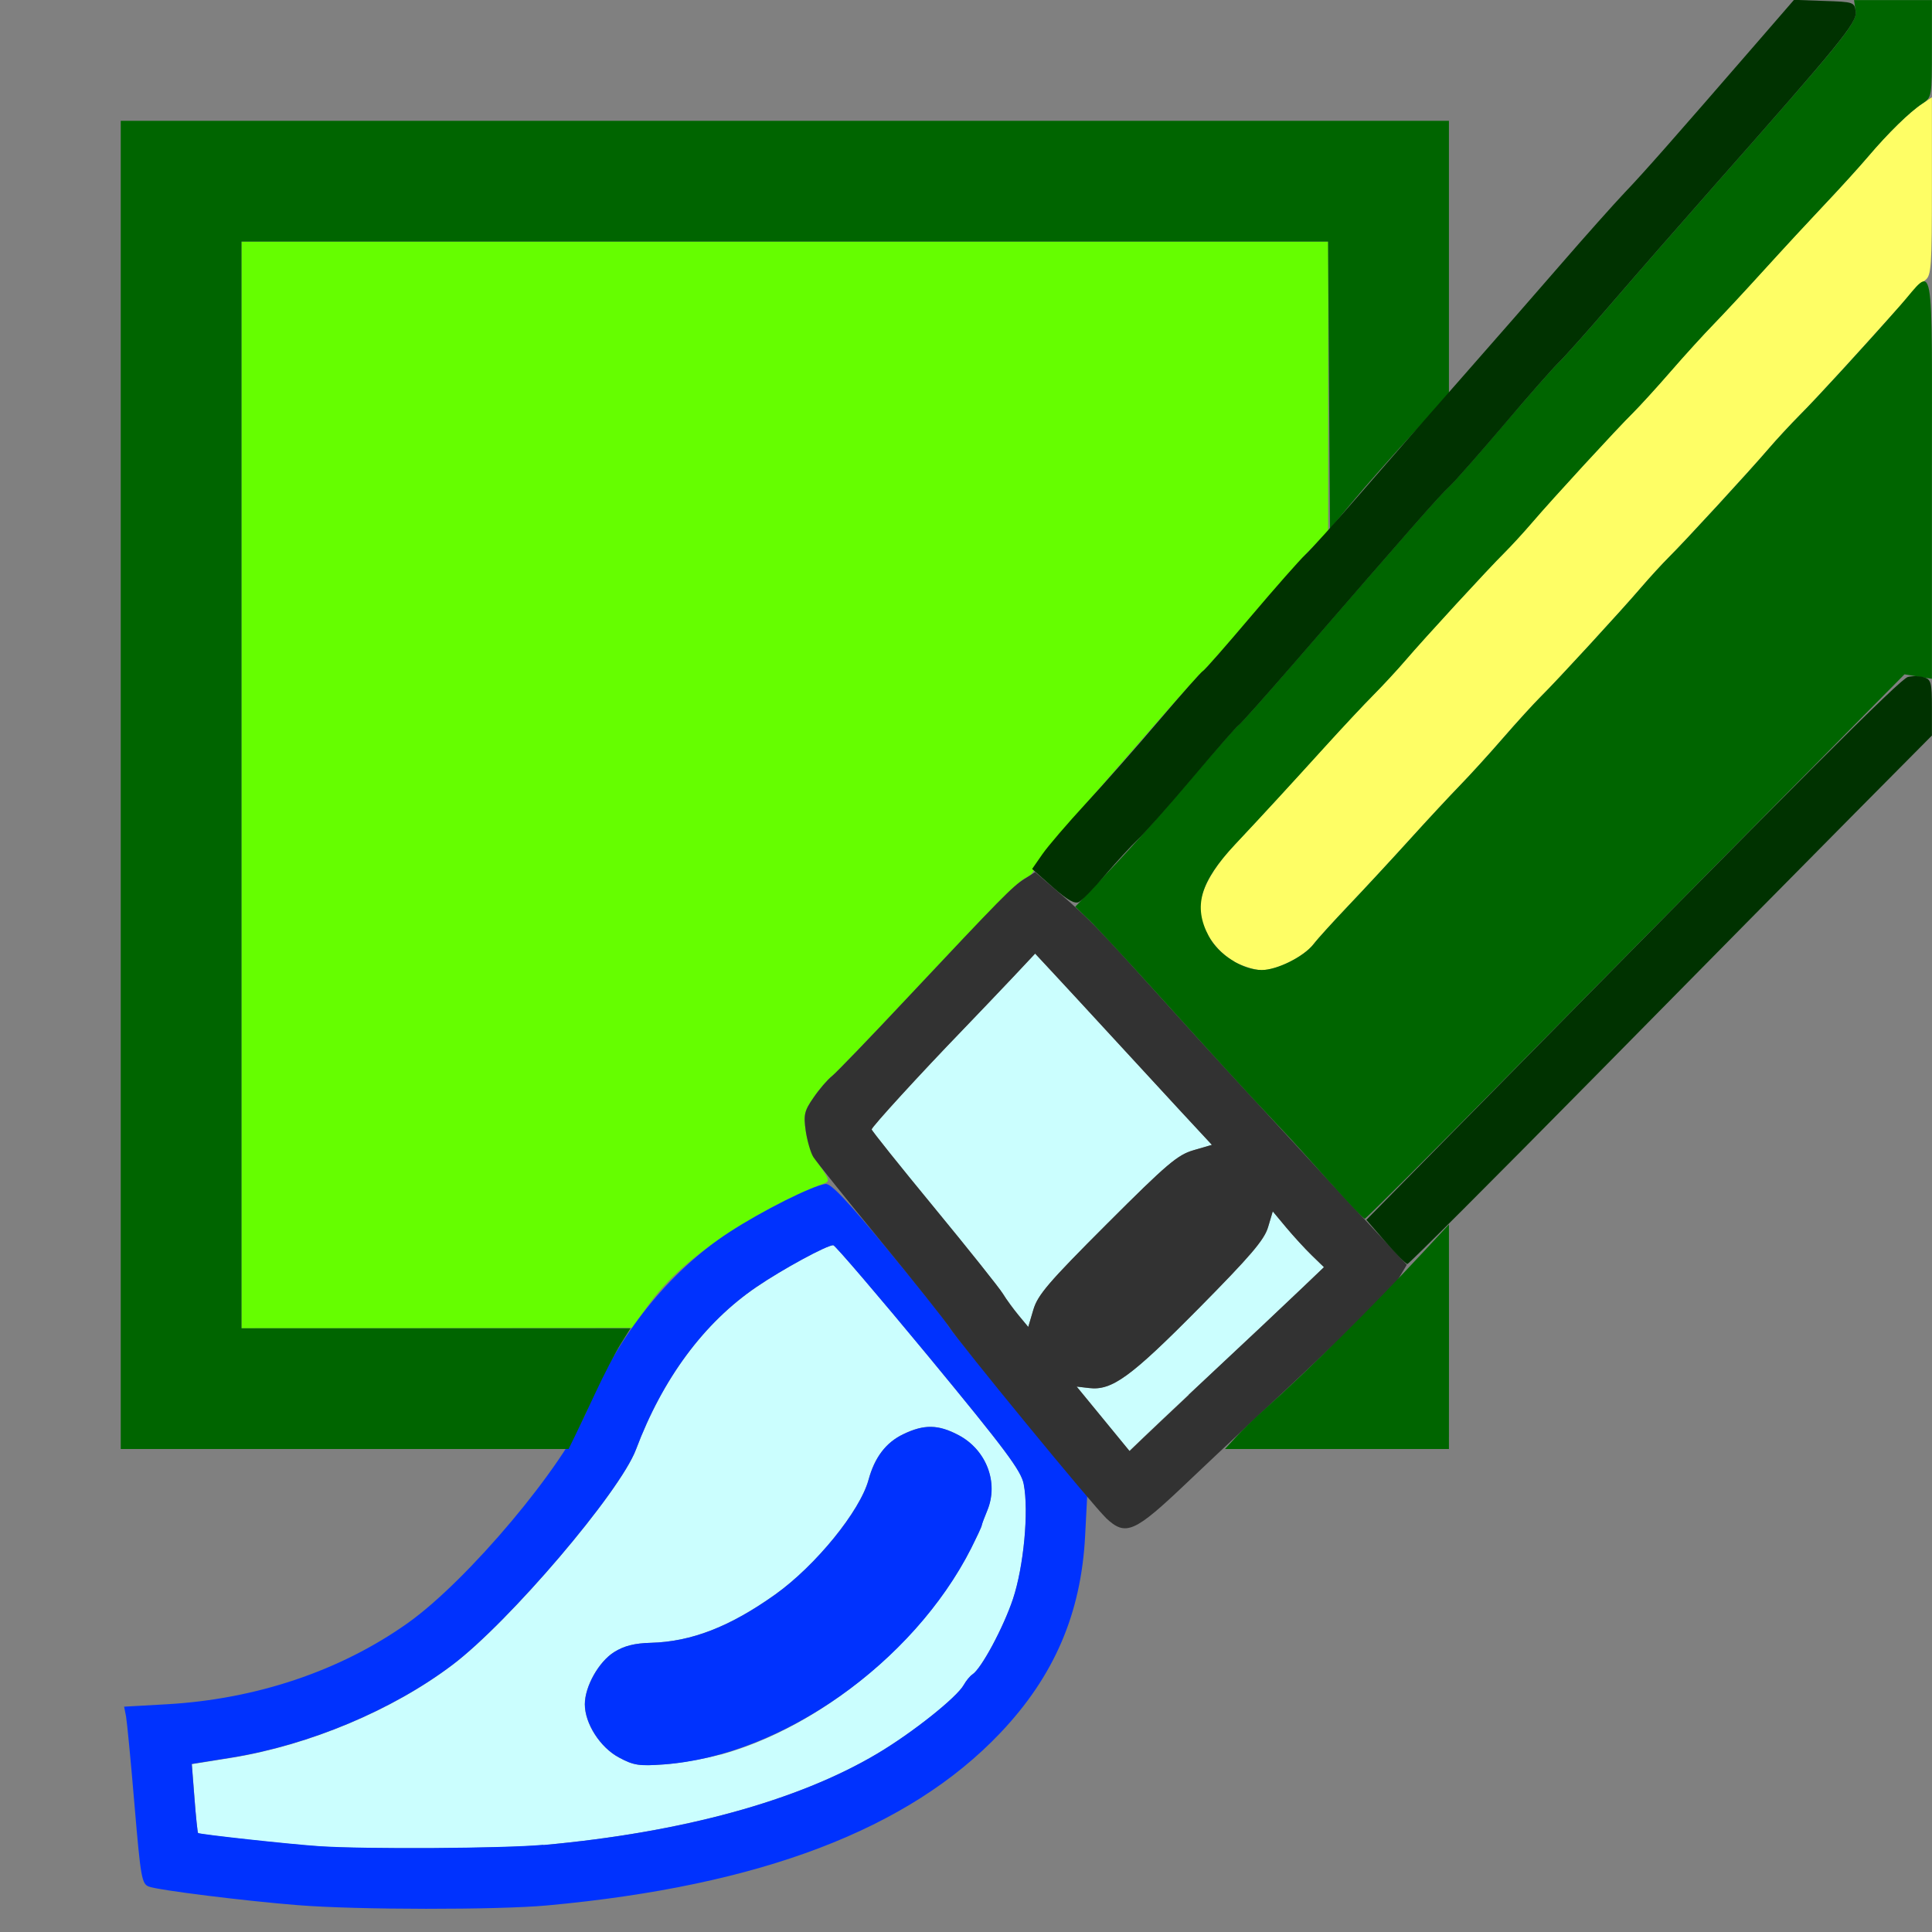 <?xml version="1.0" encoding="UTF-8" standalone="no"?>
<!-- Created with Inkscape (http://www.inkscape.org/) -->

<svg
   version="1.1"
   id="svg2"
   width="1600"
   height="1600"
   viewBox="0 0 1600 1600"
   sodipodi:docname="mod_dynamicpaint.svg"
   inkscape:version="1.2.2 (732a01da63, 2022-12-09)"
   xmlns:inkscape="http://www.inkscape.org/namespaces/inkscape"
   xmlns:sodipodi="http://sodipodi.sourceforge.net/DTD/sodipodi-0.dtd"
   xmlns="http://www.w3.org/2000/svg"
   xmlns:svg="http://www.w3.org/2000/svg"
   xmlns:rdf="http://www.w3.org/1999/02/22-rdf-syntax-ns#"
   xmlns:cc="http://creativecommons.org/ns#"
   xmlns:dc="http://purl.org/dc/elements/1.1/">
  <rect x="0" y="0" width="1600" height="1600" fill="#808080" stroke="none"/>
  <defs
     id="defs6" />
  <sodipodi:namedview
     pagecolor="#808080"
     bordercolor="#666666"
     borderopacity="1"
     objecttolerance="10"
     gridtolerance="10"
     guidetolerance="10"
     inkscape:pageopacity="0"
     inkscape:pageshadow="2"
     inkscape:window-width="2560"
     inkscape:window-height="1009"
     id="namedview4"
     showgrid="false"
     inkscape:zoom="0.5"
     inkscape:cx="-40"
     inkscape:cy="320"
     inkscape:window-x="-8"
     inkscape:window-y="-8"
     inkscape:window-maximized="1"
     inkscape:current-layer="MOD_DYNAMICPAINT"
     inkscape:showpageshadow="0"
     inkscape:pagecheckerboard="true"
     inkscape:deskcolor="#d1d1d1" />
  <g
     id="MOD_DYNAMICPAINT"
     transform="matrix(99.995,0,0,99.995,0,0.072)"
     style="stroke-width:0.01">
    <path
       style="fill:none;stroke-width:0"
       d="M 0,8 V 0 h 7.425 7.425 l -0.093,0.117 C 14.705,0.182 14.563,0.347 14.44,0.484 14.318,0.622 14.046,0.931 13.837,1.172 13.628,1.413 13.431,1.63 13.4,1.656 13.37,1.682 13.179,1.896 12.977,2.131 12.775,2.366 12.476,2.709 12.312,2.893 L 12.016,3.228 12.007,2.114 11.999,1 H 6.5 1 v 5.5 5.5 l 1.847,0.008 1.847,0.008 -0.258,0.339 C 4.126,12.761 3.654,13.246 3.375,13.443 2.819,13.837 2.123,14.072 1.381,14.114 l -0.353,0.02 0.016,0.081 c 0.009,0.045 0.04,0.374 0.07,0.733 0.051,0.601 0.06,0.654 0.119,0.676 0.085,0.032 0.806,0.118 1.311,0.157 0.526,0.041 1.534,0.04 1.988,-0.002 1.766,-0.162 2.995,-0.63 3.753,-1.429 0.441,-0.464 0.665,-0.98 0.705,-1.621 l 0.02,-0.317 0.116,0.122 c 0.076,0.08 0.143,0.122 0.196,0.122 0.077,0 0.377,-0.216 0.467,-0.337 0.022,-0.03 0.107,-0.114 0.188,-0.187 L 10.124,12 H 11.062 12 l 6.2e-5,-0.93 6.3e-5,-0.93 0.817,-0.828 C 13.266,8.857 14.166,7.946 14.817,7.288 L 16,6.091 V 11.046 16 H 8 0 Z"
       id="path851"
       inkscape:connector-curvature="0" />
    <path
       style="fill:#cbfefe;stroke-width:0"
       d="m 2.641,15.291 c -0.239,-0.016 -0.99,-0.098 -1,-0.109 -0.005,-0.005 -0.019,-0.136 -0.03,-0.291 l -0.022,-0.281 0.331,-0.053 C 2.563,14.452 3.252,14.163 3.746,13.789 4.217,13.434 5.135,12.356 5.267,12.005 5.488,11.417 5.831,10.953 6.266,10.658 6.48,10.511 6.847,10.312 6.901,10.312 c 0.015,0 0.371,0.415 0.79,0.923 0.636,0.77 0.767,0.945 0.788,1.055 0.043,0.225 9.37e-5,0.685 -0.089,0.952 -0.08,0.237 -0.263,0.578 -0.336,0.625 -0.02,0.013 -0.052,0.052 -0.071,0.086 -0.056,0.103 -0.424,0.396 -0.717,0.57 C 6.609,14.913 5.65,15.176 4.5,15.28 c -0.328,0.03 -1.482,0.036 -1.859,0.011 z m 3.328,-0.76 c 0.831,-0.229 1.679,-0.927 2.074,-1.71 0.046,-0.09 0.085,-0.174 0.087,-0.188 0.002,-0.013 0.023,-0.069 0.046,-0.124 0.096,-0.23 -0.007,-0.502 -0.238,-0.624 -0.168,-0.089 -0.286,-0.091 -0.459,-0.007 -0.142,0.069 -0.236,0.192 -0.286,0.376 -0.07,0.26 -0.438,0.712 -0.772,0.95 -0.376,0.268 -0.695,0.392 -1.031,0.401 -0.135,0.004 -0.22,0.025 -0.303,0.076 -0.128,0.08 -0.244,0.285 -0.244,0.433 0,0.159 0.127,0.358 0.283,0.441 0.122,0.065 0.167,0.072 0.373,0.057 0.129,-0.009 0.34,-0.046 0.469,-0.082 z m 3.167,-2.781 -0.219,-0.267 0.103,0.012 c 0.189,0.022 0.345,-0.092 0.907,-0.659 0.43,-0.435 0.544,-0.567 0.575,-0.673 l 0.039,-0.131 0.111,0.133 c 0.061,0.073 0.157,0.177 0.212,0.231 l 0.101,0.098 -0.178,0.17 c -0.174,0.166 -0.405,0.383 -0.942,0.886 -0.145,0.136 -0.315,0.296 -0.377,0.356 L 9.354,12.016 Z M 8.438,10.895 C 8.395,10.843 8.335,10.762 8.306,10.714 8.277,10.667 8.02,10.345 7.736,10 7.451,9.654 7.219,9.363 7.219,9.353 c 0,-0.02 0.407,-0.465 0.755,-0.825 C 8.1,8.397 8.286,8.202 8.388,8.094 L 8.573,7.897 8.732,8.068 c 0.087,0.094 0.294,0.317 0.459,0.497 0.165,0.179 0.423,0.459 0.573,0.621 L 10.037,9.481 9.886,9.525 c -0.133,0.039 -0.221,0.114 -0.718,0.611 -0.483,0.483 -0.573,0.588 -0.609,0.71 L 8.516,10.989 Z"
       id="path849"
       inkscape:connector-curvature="0" />
    <path
       style="fill:#fefe65;stroke-width:0"
       d="M 10.218,7.959 C 10.065,7.879 9.938,7.679 9.938,7.521 c 0,-0.14 0.104,-0.331 0.289,-0.528 0.249,-0.266 0.445,-0.479 0.74,-0.804 0.147,-0.163 0.331,-0.359 0.408,-0.436 0.077,-0.077 0.195,-0.204 0.261,-0.282 0.158,-0.184 0.695,-0.768 0.824,-0.896 0.055,-0.055 0.159,-0.168 0.23,-0.251 0.165,-0.193 0.7,-0.775 0.833,-0.906 0.056,-0.055 0.197,-0.21 0.314,-0.345 0.117,-0.135 0.276,-0.309 0.352,-0.387 0.076,-0.078 0.266,-0.281 0.42,-0.452 C 14.764,2.064 14.991,1.818 15.114,1.689 15.237,1.559 15.397,1.383 15.47,1.297 15.638,1.1 15.816,0.926 15.92,0.858 L 16,0.805 V 1.542 c 0,0.665 -0.005,0.74 -0.055,0.777 -0.03,0.023 -0.124,0.118 -0.209,0.213 -0.411,0.459 -0.703,0.777 -0.83,0.904 -0.077,0.077 -0.195,0.204 -0.261,0.282 -0.158,0.184 -0.695,0.768 -0.824,0.896 -0.055,0.055 -0.159,0.168 -0.23,0.251 -0.165,0.193 -0.7,0.775 -0.833,0.906 -0.056,0.055 -0.197,0.21 -0.314,0.345 -0.117,0.135 -0.276,0.309 -0.352,0.387 -0.076,0.078 -0.266,0.281 -0.42,0.452 -0.155,0.171 -0.382,0.416 -0.506,0.546 -0.124,0.13 -0.254,0.273 -0.289,0.319 -0.08,0.103 -0.302,0.214 -0.429,0.214 -0.052,0 -0.156,-0.032 -0.231,-0.072 z"
       id="path847"
       inkscape:connector-curvature="0" />
    <path
       style="fill:#65fe00;stroke-width:0"
       d="M 2,6.5 V 2 H 6.5 11 V 3.2 4.4 L 10.865,4.536 C 10.79,4.611 10.562,4.869 10.358,5.109 10.153,5.35 9.976,5.551 9.963,5.557 9.95,5.562 9.743,5.794 9.502,6.072 9.261,6.351 8.958,6.698 8.828,6.844 8.698,6.99 8.584,7.141 8.574,7.179 c -0.01,0.038 -0.041,0.077 -0.069,0.086 C 8.445,7.283 8.252,7.479 7.499,8.281 7.2,8.599 6.926,8.883 6.89,8.912 6.854,8.94 6.785,9.02 6.738,9.089 6.662,9.198 6.654,9.231 6.672,9.364 6.685,9.455 6.731,9.569 6.786,9.649 6.871,9.77 6.874,9.783 6.822,9.802 6.629,9.87 6.277,10.051 6.055,10.196 5.732,10.408 5.52,10.598 5.359,10.823 l -0.125,0.174 -1.617,0.002 L 2,11 Z"
       id="path845"
       inkscape:connector-curvature="0" />
    <path
       style="fill:#0032fe;stroke-width:0"
       d="m 2.469,15.778 c -0.441,-0.035 -1.157,-0.124 -1.236,-0.154 -0.059,-0.022 -0.068,-0.074 -0.119,-0.676 -0.03,-0.358 -0.062,-0.688 -0.07,-0.733 l -0.016,-0.081 0.353,-0.02 C 2.123,14.072 2.819,13.837 3.375,13.443 3.875,13.089 4.675,12.136 4.868,11.665 5.114,11.062 5.543,10.527 6.039,10.205 6.316,10.025 6.727,9.819 6.837,9.805 6.882,9.799 7.023,9.949 7.371,10.371 7.631,10.686 7.844,10.954 7.844,10.965 c 0,0.011 0.261,0.336 0.58,0.723 l 0.58,0.703 -0.017,0.328 c -0.033,0.643 -0.256,1.162 -0.702,1.632 -0.758,0.799 -1.987,1.267 -3.753,1.429 -0.412,0.038 -1.578,0.037 -2.062,-0.002 z M 4.5,15.28 c 1.15,-0.104 2.109,-0.367 2.765,-0.757 0.293,-0.174 0.66,-0.467 0.717,-0.57 0.019,-0.034 0.051,-0.073 0.071,-0.086 0.074,-0.047 0.257,-0.388 0.336,-0.625 0.089,-0.267 0.133,-0.727 0.089,-0.952 C 8.457,12.18 8.327,12.006 7.691,11.235 7.271,10.728 6.916,10.312 6.901,10.312 c -0.054,0 -0.42,0.199 -0.635,0.345 -0.435,0.296 -0.778,0.759 -0.999,1.347 -0.132,0.351 -1.05,1.429 -1.521,1.784 -0.495,0.374 -1.184,0.663 -1.827,0.767 l -0.331,0.053 0.022,0.281 c 0.012,0.155 0.026,0.286 0.03,0.291 0.01,0.011 0.761,0.093 1,0.109 0.377,0.026 1.531,0.019 1.859,-0.011 z m 0.627,-0.725 C 4.971,14.472 4.844,14.274 4.844,14.114 c 0,-0.148 0.116,-0.354 0.244,-0.433 0.082,-0.051 0.168,-0.073 0.303,-0.076 0.336,-0.009 0.655,-0.133 1.031,-0.401 0.334,-0.239 0.702,-0.691 0.772,-0.95 0.05,-0.184 0.143,-0.308 0.286,-0.376 0.173,-0.084 0.291,-0.082 0.459,0.007 0.231,0.122 0.334,0.394 0.238,0.624 -0.023,0.055 -0.044,0.111 -0.046,0.124 -0.002,0.013 -0.042,0.097 -0.087,0.188 C 7.561,13.774 6.474,14.54 5.5,14.612 c -0.206,0.015 -0.251,0.009 -0.373,-0.057 z"
       id="path843"
       inkscape:connector-curvature="0" />
    <path
       style="fill:#323232;stroke-width:0"
       d="M 9.159,12.57 C 9.053,12.471 7.946,11.122 7.857,10.984 7.824,10.933 7.568,10.611 7.287,10.269 7.007,9.928 6.759,9.618 6.736,9.582 6.713,9.545 6.685,9.448 6.673,9.364 6.654,9.231 6.662,9.198 6.738,9.089 6.785,9.02 6.854,8.94 6.89,8.912 6.926,8.883 7.2,8.599 7.498,8.281 8.301,7.426 8.382,7.344 8.482,7.28 l 0.091,-0.058 0.188,0.162 c 0.257,0.223 0.32,0.287 0.786,0.803 0.223,0.248 0.505,0.557 0.625,0.687 0.12,0.13 0.359,0.39 0.531,0.577 0.172,0.187 0.455,0.493 0.63,0.681 l 0.318,0.342 -0.059,0.099 c -0.064,0.108 -0.239,0.279 -1.295,1.266 -0.138,0.129 -0.348,0.327 -0.469,0.442 -0.435,0.414 -0.505,0.444 -0.669,0.29 z m 0.686,-1.02 c 0.538,-0.503 0.768,-0.72 0.942,-0.886 l 0.178,-0.17 -0.101,-0.098 c -0.056,-0.054 -0.151,-0.158 -0.212,-0.231 l -0.111,-0.133 -0.039,0.131 c -0.032,0.105 -0.145,0.238 -0.575,0.673 -0.562,0.568 -0.718,0.682 -0.907,0.659 l -0.103,-0.012 0.219,0.267 0.219,0.267 0.114,-0.109 c 0.063,-0.06 0.232,-0.22 0.377,-0.356 z M 9.167,10.136 C 9.665,9.638 9.753,9.563 9.886,9.525 L 10.037,9.481 9.763,9.186 C 9.613,9.023 9.355,8.744 9.19,8.564 9.025,8.385 8.819,8.161 8.732,8.068 L 8.573,7.897 8.388,8.094 C 8.286,8.202 8.1,8.397 7.974,8.528 7.625,8.889 7.219,9.333 7.219,9.353 c 0,0.01 0.233,0.301 0.517,0.646 0.284,0.345 0.541,0.667 0.57,0.715 0.029,0.048 0.089,0.129 0.131,0.18 L 8.516,10.989 8.558,10.846 c 0.036,-0.122 0.126,-0.227 0.609,-0.71 z"
       id="path841"
       inkscape:connector-curvature="0" />
    <path
       style="fill:#006500;stroke-width:0"
       d="M 1,6.5 V 1 H 6.5 12 v 1.133 1.133 l -0.305,0.33 C 11.528,3.778 11.306,4.029 11.203,4.153 l -0.188,0.226 -0.008,-1.189 L 10.999,2 H 6.5 2 V 6.5 11 h 1.611 1.611 l -0.083,0.133 c -0.045,0.073 -0.138,0.252 -0.206,0.398 -0.068,0.146 -0.146,0.311 -0.174,0.367 L 4.709,12 H 2.854 1 Z m 9.236,5.401 c 0.05,-0.054 0.148,-0.149 0.217,-0.211 0.418,-0.376 0.89,-0.843 1.336,-1.323 l 0.211,-0.227 4.31e-4,0.93 L 12,12 H 11.072 10.145 Z M 11.027,9.805 C 10.885,9.646 10.69,9.431 10.592,9.328 10.337,9.058 10.011,8.701 9.547,8.187 9.323,7.939 9.088,7.685 9.023,7.622 L 8.905,7.509 9.023,7.385 C 9.352,7.039 9.538,6.833 9.87,6.443 10.07,6.208 10.244,6.011 10.257,6.005 c 0.013,-0.006 0.221,-0.238 0.461,-0.516 0.957,-1.105 1.207,-1.389 1.285,-1.461 0.045,-0.042 0.248,-0.271 0.451,-0.511 C 12.658,3.278 12.862,3.046 12.909,3.002 12.955,2.958 13.157,2.732 13.356,2.5 13.556,2.268 13.937,1.832 14.203,1.531 15.276,0.316 15.382,0.186 15.368,0.089 L 15.355,0 H 15.677 16 v 0.403 c 0,0.398 -9.44e-4,0.403 -0.08,0.455 -0.104,0.068 -0.282,0.242 -0.449,0.439 -0.073,0.086 -0.233,0.262 -0.356,0.392 -0.123,0.13 -0.35,0.375 -0.505,0.546 -0.155,0.171 -0.344,0.374 -0.42,0.452 -0.076,0.078 -0.235,0.252 -0.352,0.387 -0.117,0.135 -0.259,0.29 -0.314,0.345 -0.133,0.131 -0.668,0.713 -0.833,0.906 -0.071,0.083 -0.175,0.196 -0.23,0.251 -0.13,0.128 -0.667,0.712 -0.824,0.896 -0.067,0.078 -0.185,0.205 -0.261,0.282 -0.077,0.077 -0.26,0.273 -0.408,0.436 -0.295,0.325 -0.49,0.538 -0.74,0.804 -0.289,0.309 -0.348,0.512 -0.217,0.759 0.081,0.153 0.28,0.28 0.439,0.28 0.127,0 0.349,-0.111 0.429,-0.214 0.035,-0.046 0.166,-0.189 0.289,-0.319 0.124,-0.13 0.351,-0.375 0.506,-0.546 0.155,-0.171 0.344,-0.374 0.42,-0.452 0.076,-0.078 0.235,-0.252 0.352,-0.387 0.117,-0.135 0.259,-0.29 0.314,-0.345 0.133,-0.131 0.668,-0.713 0.833,-0.906 0.071,-0.083 0.175,-0.196 0.23,-0.251 0.13,-0.128 0.667,-0.712 0.824,-0.896 0.067,-0.078 0.185,-0.205 0.261,-0.282 0.147,-0.147 0.572,-0.611 0.831,-0.907 C 16.026,2.198 16,2.057 16,3.951 v 1.67 L 15.887,5.603 15.773,5.584 14.738,6.631 C 14.169,7.206 13.167,8.221 12.512,8.885 c -0.655,0.665 -1.199,1.208 -1.209,1.208 -0.01,0 -0.134,-0.13 -0.276,-0.289 z"
       id="path839"
       inkscape:connector-curvature="0" />
    <path
       style="fill:#003200;stroke-width:0"
       d="m 11.475,10.285 -0.159,-0.183 0.788,-0.8 c 2.838,-2.884 3.634,-3.68 3.697,-3.696 0.039,-0.01 0.1,-0.008 0.135,0.003 C 15.993,5.627 16,5.654 16,5.86 v 0.231 l -0.633,0.638 c -0.348,0.351 -1.321,1.336 -2.161,2.189 -0.841,0.853 -1.538,1.55 -1.55,1.55 -0.012,0 -0.093,-0.082 -0.181,-0.183 z M 8.718,7.346 8.548,7.196 8.632,7.075 c 0.046,-0.067 0.208,-0.255 0.359,-0.419 C 9.142,6.493 9.417,6.181 9.602,5.963 9.787,5.746 9.949,5.563 9.962,5.557 9.975,5.552 10.152,5.35 10.356,5.109 10.559,4.869 10.764,4.637 10.81,4.594 c 0.047,-0.043 0.249,-0.268 0.45,-0.5 0.201,-0.232 0.576,-0.661 0.834,-0.953 0.257,-0.292 0.632,-0.721 0.833,-0.953 0.201,-0.232 0.439,-0.499 0.529,-0.594 0.158,-0.165 0.4,-0.44 1.083,-1.228 l 0.319,-0.368 0.25,0.009 C 15.354,0.015 15.36,0.017 15.369,0.098 15.379,0.187 15.243,0.354 14.203,1.531 13.937,1.832 13.556,2.268 13.356,2.5 13.157,2.732 12.955,2.958 12.909,3.002 c -0.046,0.044 -0.251,0.276 -0.454,0.516 -0.203,0.239 -0.406,0.469 -0.451,0.511 -0.079,0.072 -0.328,0.356 -1.285,1.461 -0.241,0.278 -0.448,0.51 -0.461,0.516 -0.013,0.006 -0.183,0.2 -0.379,0.432 C 9.683,6.67 9.477,6.902 9.423,6.953 9.368,7.005 9.247,7.136 9.154,7.245 9.062,7.354 8.964,7.455 8.937,7.469 8.901,7.488 8.842,7.455 8.718,7.346 Z"
       id="path837"
       inkscape:connector-curvature="0" />
  </g>
</svg>
